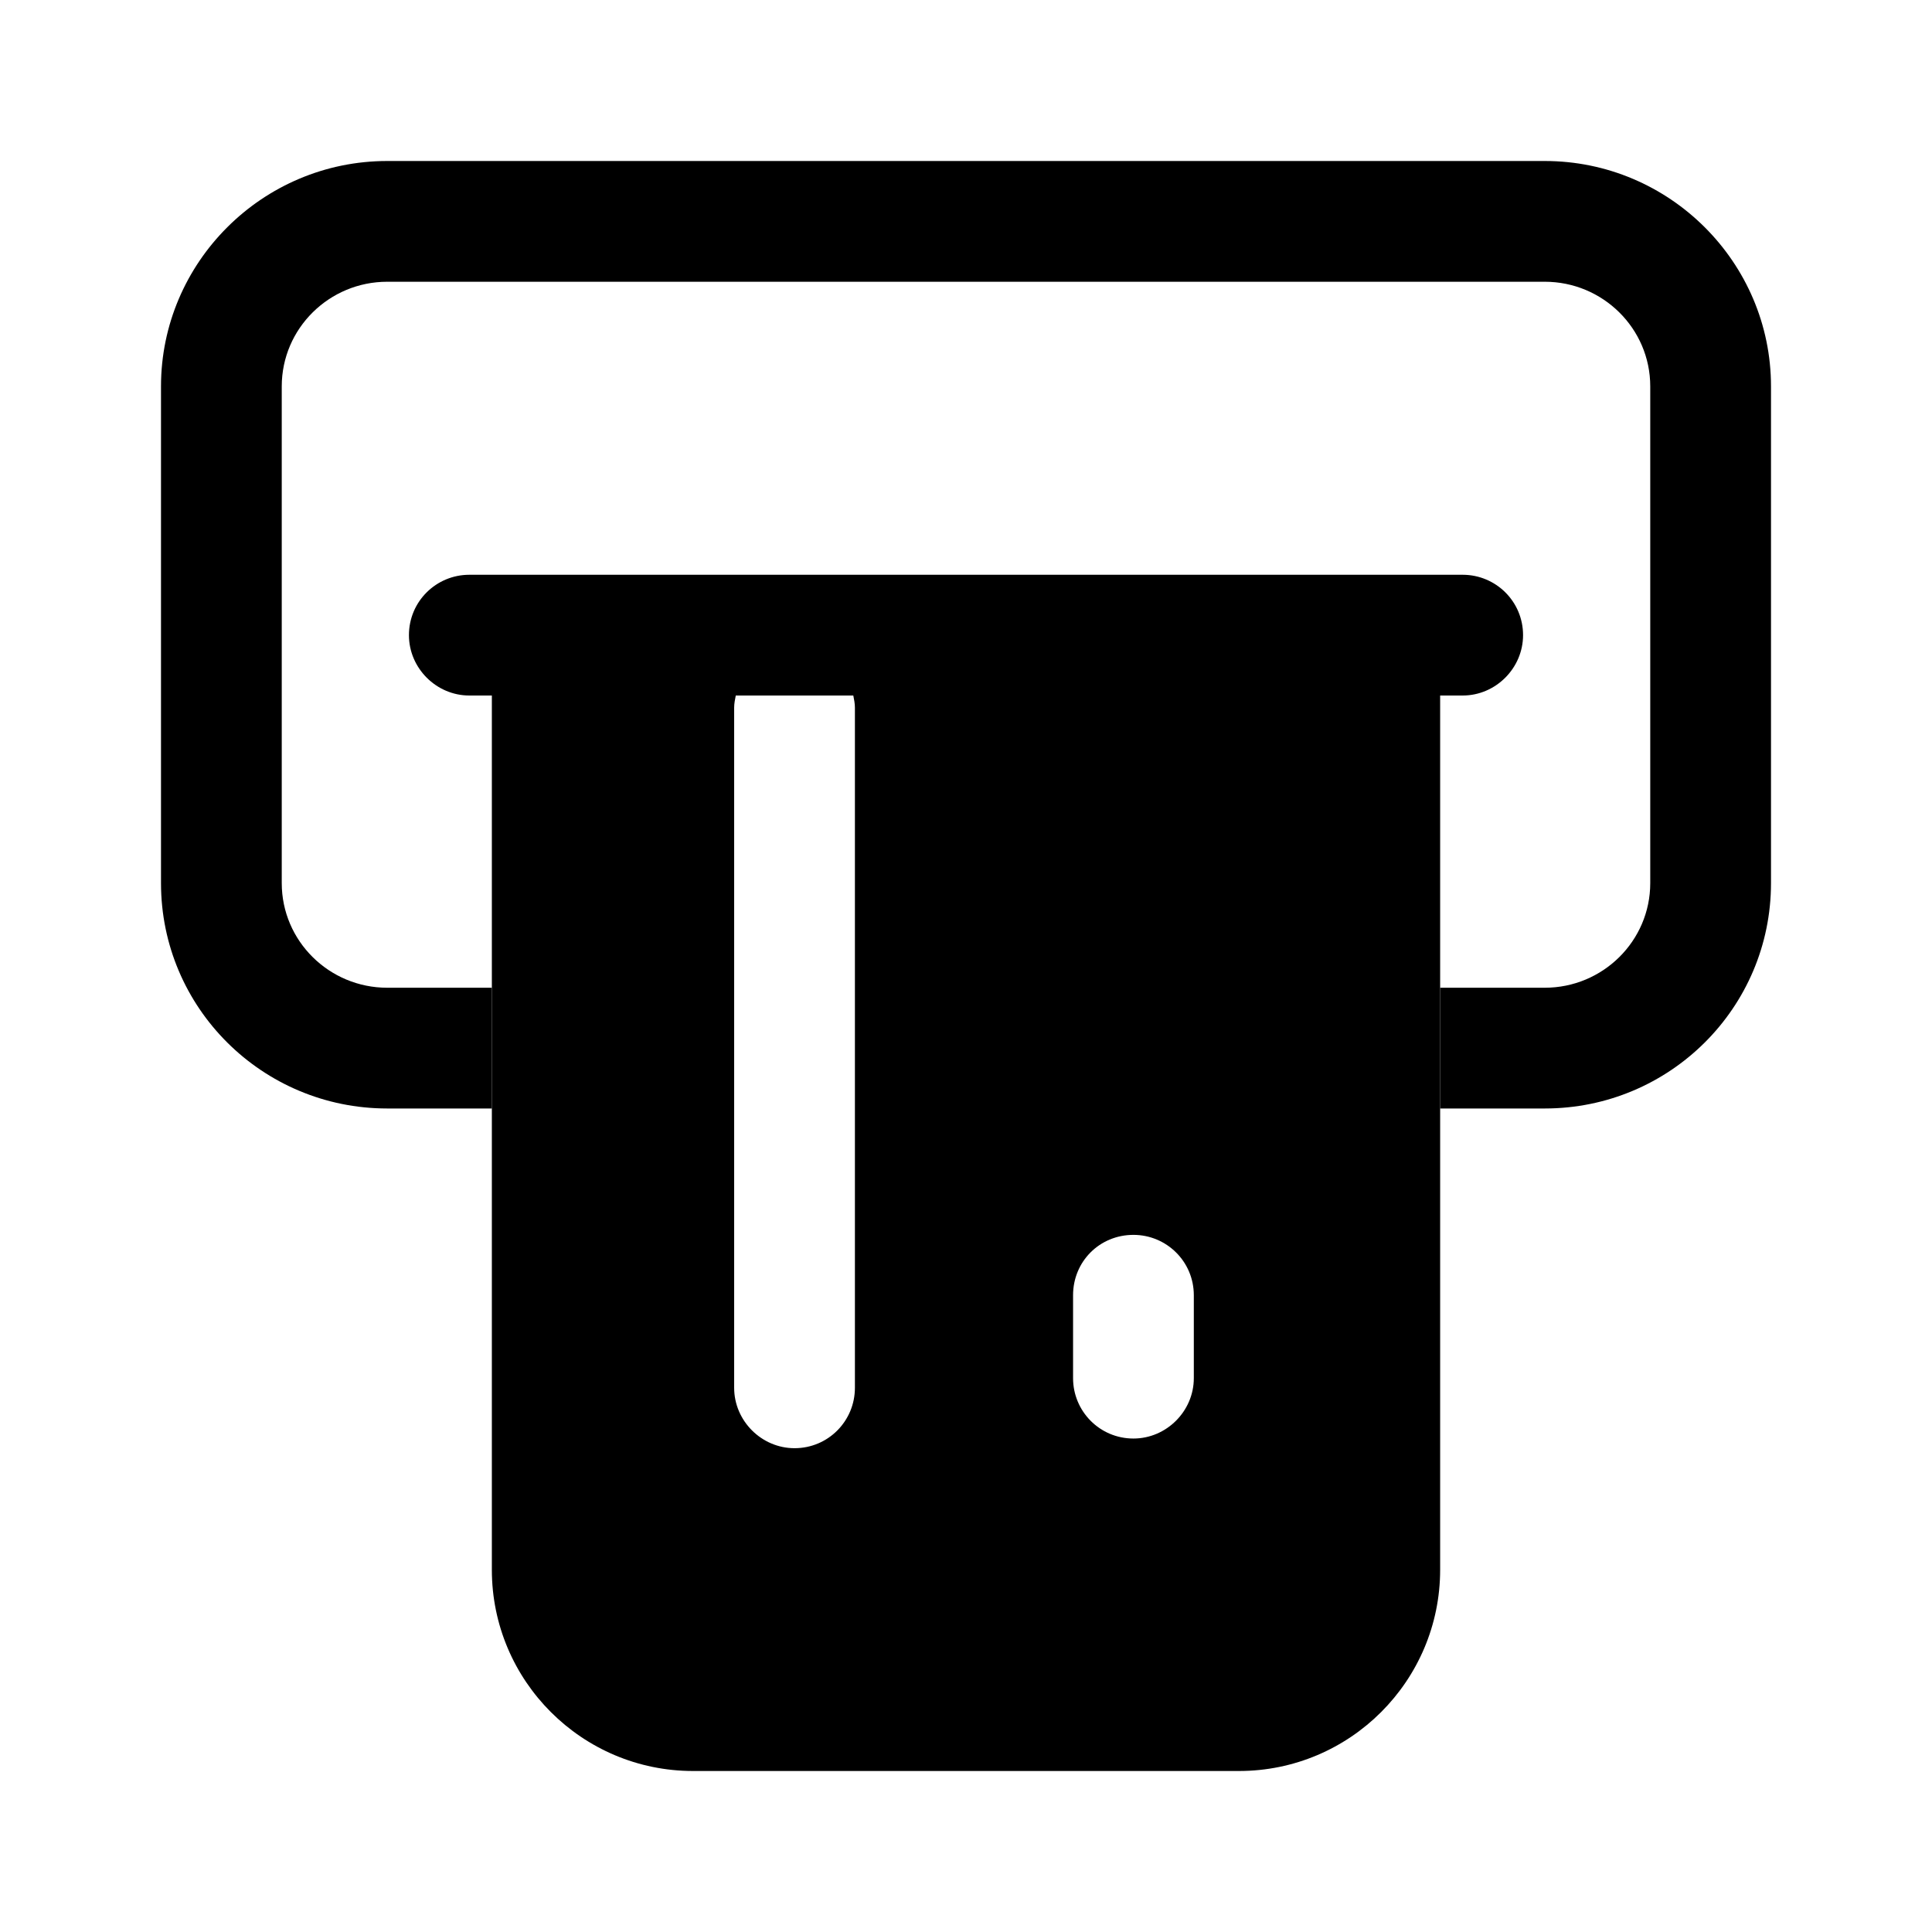 <svg width="24" height="24" viewBox="0 0 24 24" fill="none" xmlns="http://www.w3.org/2000/svg">
<path d="M18.17 7.14H5.83C5.42 7.14 5.08 7.47 5.08 7.89C5.08 8.3 5.42 8.64 5.83 8.64H6.11V19.5C6.11 20.88 7.23 22 8.61 22H15.39C16.77 22 17.89 20.88 17.89 19.5V8.64H18.17C18.58 8.64 18.92 8.3 18.92 7.89C18.92 7.47 18.58 7.14 18.17 7.14ZM14.83 17.12C14.83 17.53 14.49 17.87 14.08 17.87C13.66 17.87 13.33 17.53 13.33 17.12V16.09C13.33 15.67 13.66 15.34 14.08 15.34C14.49 15.34 14.83 15.67 14.83 16.09V17.12ZM10.62 8.79V17.24C10.62 17.65 10.29 17.99 9.87 17.99C9.46 17.99 9.12 17.65 9.12 17.24V8.79C9.12 8.74 9.13 8.69 9.14 8.64H10.6C10.61 8.69 10.62 8.74 10.62 8.79Z" fill="black"/>
<path d="M22 4.8V10.97C22 12.52 20.74 13.77 19.19 13.77H17.89V12.27H19.19C19.91 12.27 20.5 11.69 20.5 10.97V4.8C20.5 4.08 19.91 3.5 19.19 3.5H4.81C4.09 3.5 3.5 4.08 3.5 4.8V10.97C3.5 11.69 4.09 12.27 4.81 12.27H6.11V13.77H4.81C3.26 13.77 2 12.52 2 10.97V4.8C2 3.26 3.26 2 4.81 2H19.19C20.74 2 22 3.26 22 4.8Z" fill="black"/>
</svg>
